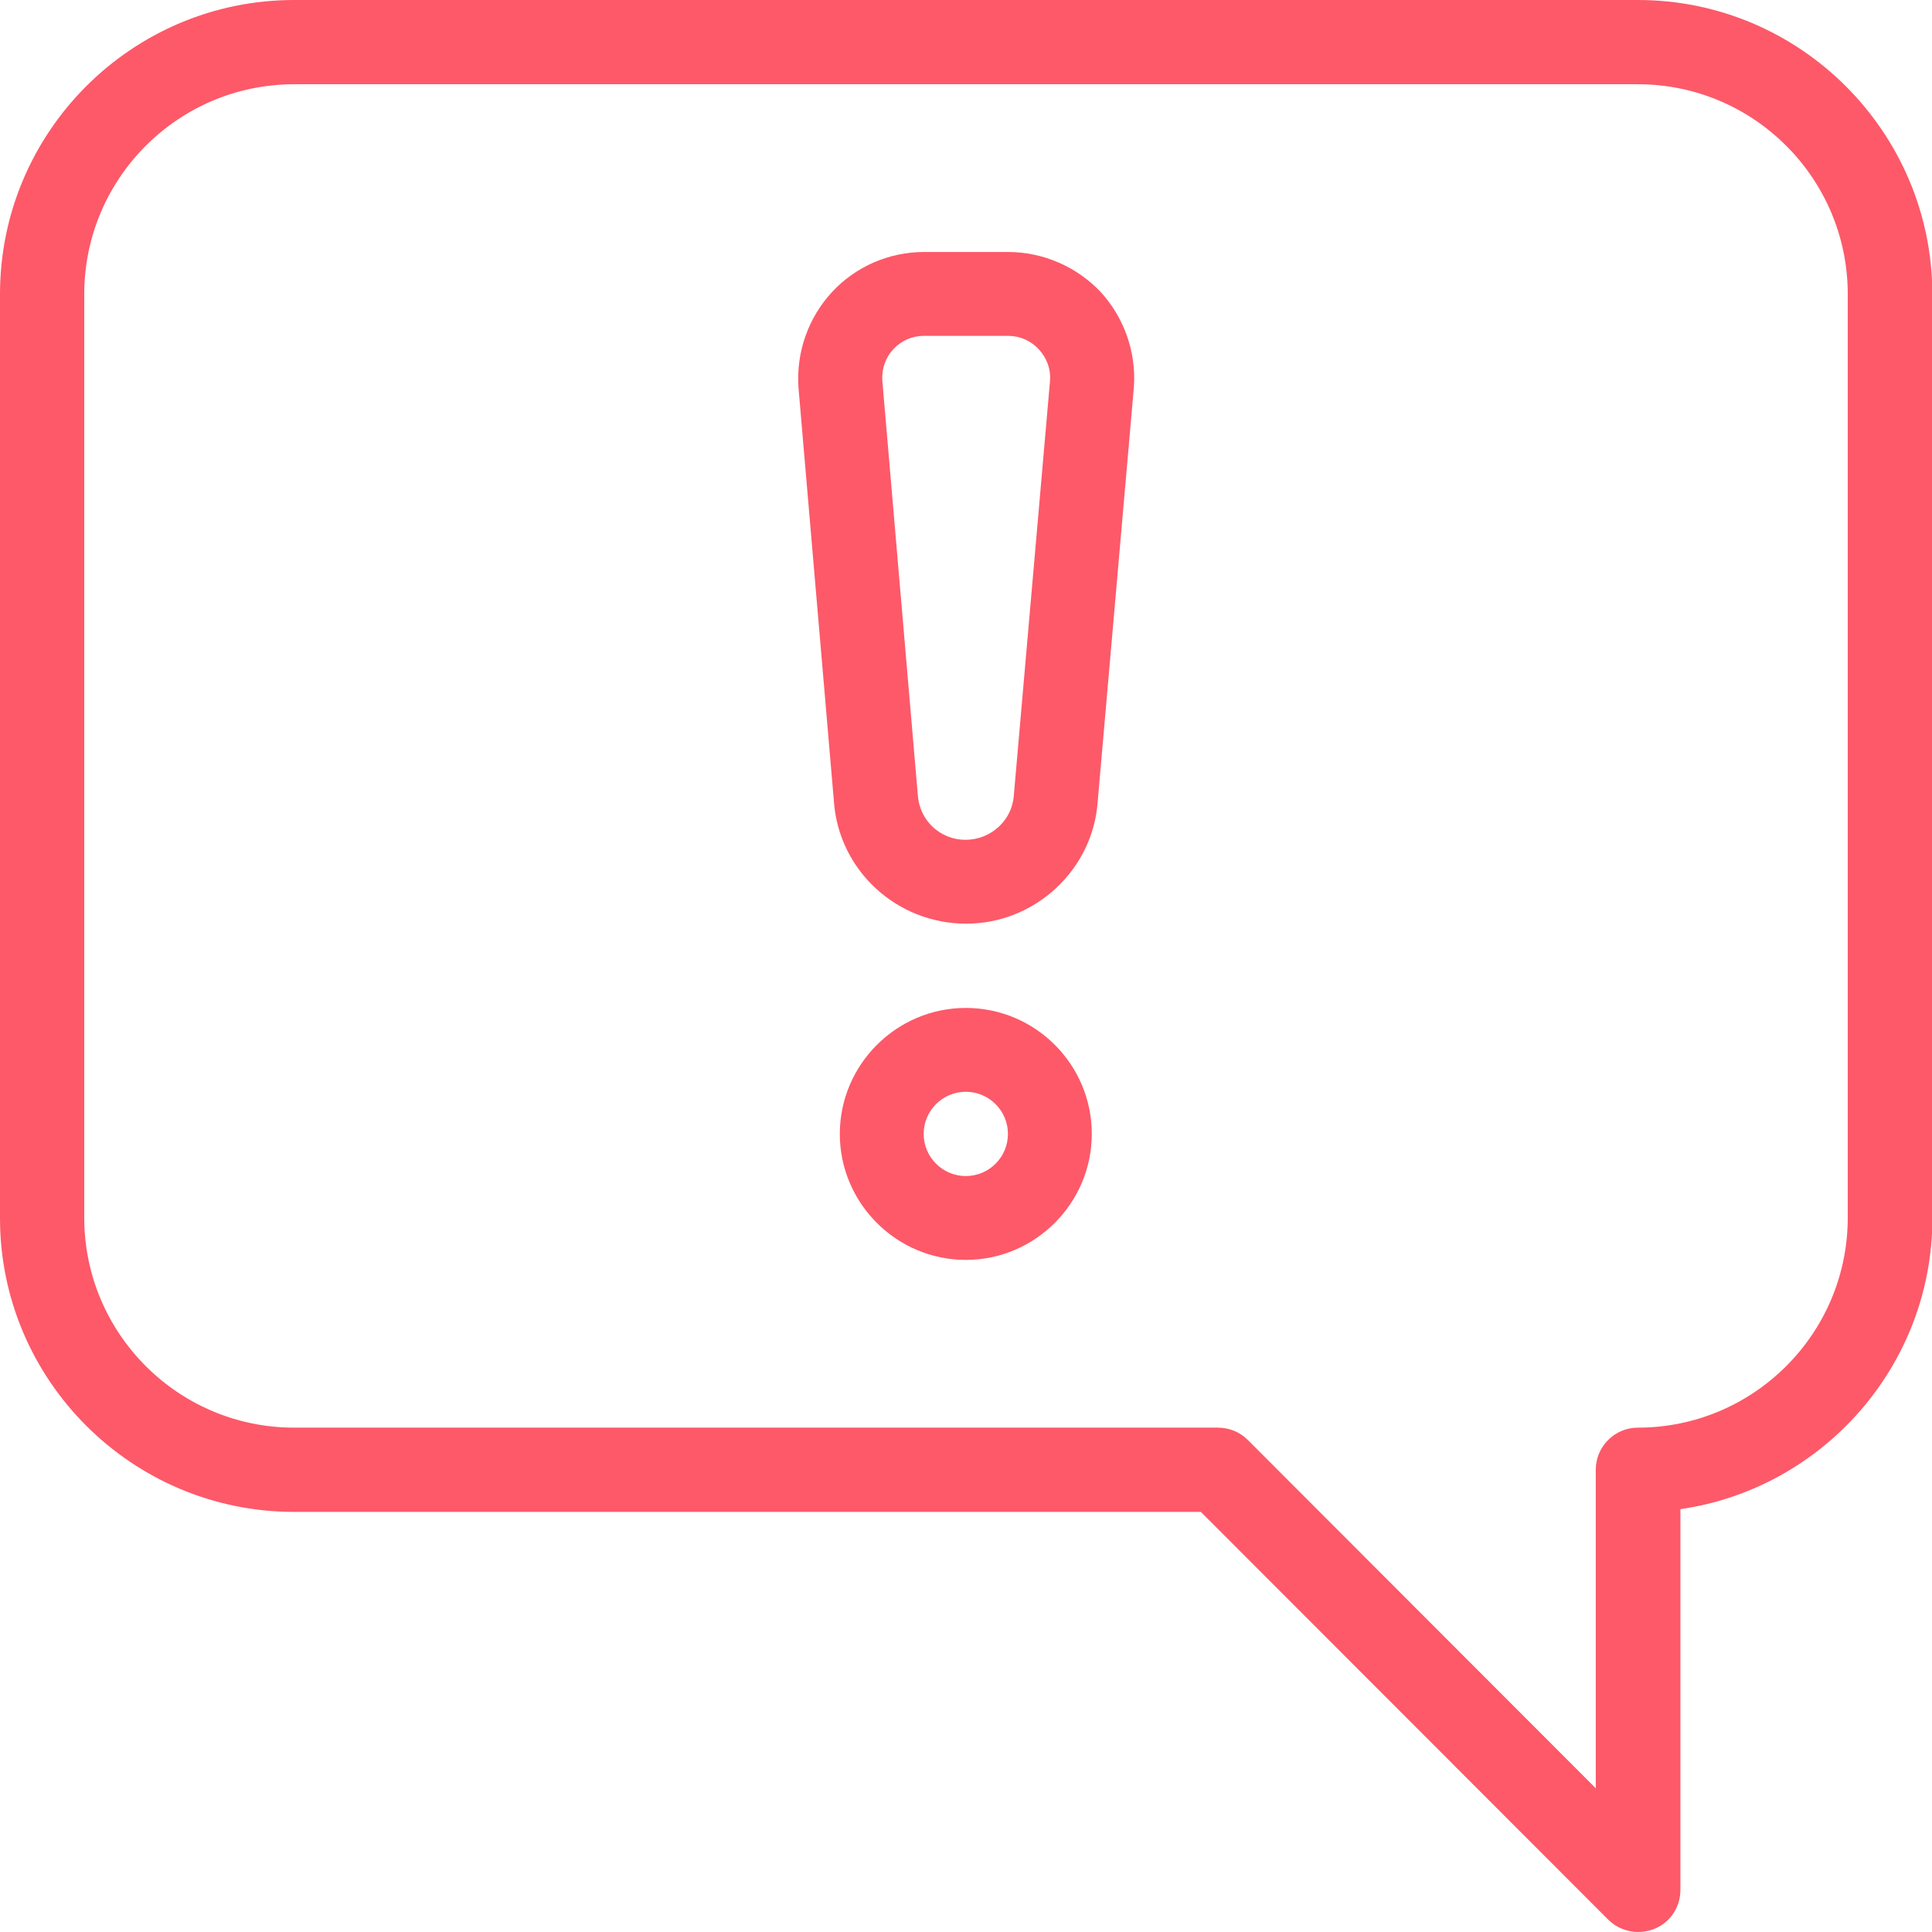 <?xml version="1.0" encoding="utf-8"?>
<!-- Generator: Adobe Illustrator 22.1.0, SVG Export Plug-In . SVG Version: 6.00 Build 0)  -->
<svg version="1.1" id="Capa_1" xmlns="http://www.w3.org/2000/svg" xmlns:xlink="http://www.w3.org/1999/xlink" x="0px" y="0px"
	 viewBox="0 0 490.7 490.7" style="enable-background:new 0 0 490.7 490.7;" xml:space="preserve">
<style type="text/css">
	.st0{fill:#FD5969;}
</style>
<g>
	<path class="st0" d="M416,0H74.7C33.5,0,0,33.5,0,74.7v234.7C0,350.5,33.5,384,74.7,384h230.3l103.5,103.6c2,2,4.8,3.1,7.6,3.1
		c1.4,0,2.8-0.3,4.1-0.8c4-1.6,6.6-5.5,6.6-9.9v-96.7c36.1-5.2,64-36.4,64-73.9V74.7C490.7,33.5,457.2,0,416,0z M469.3,309.3
		c0,29.4-23.9,53.3-53.3,53.3c-5.9,0-10.7,4.8-10.7,10.7v80.9l-88.4-88.5c-2-2-4.7-3.1-7.6-3.1H74.7c-29.4,0-53.3-23.9-53.3-53.3
		V74.7c0-29.4,23.9-53.3,53.3-53.3H416c29.4,0,53.3,23.9,53.3,53.3V309.3z"/>
	<path class="st0" d="M245.3,256c-17.6,0-32,14.4-32,32s14.4,32,32,32s32-14.4,32-32S263,256,245.3,256z M245.3,298.7
		c-5.9,0-10.7-4.8-10.7-10.7s4.8-10.7,10.7-10.7c5.9,0,10.7,4.8,10.7,10.7S251.2,298.7,245.3,298.7z"/>
	<path class="st0" d="M256,64h-21.3c-8.9,0-17.4,3.7-23.4,10.2c-6,6.5-9.1,15.2-8.5,24.2l9,105.1c1.2,17.5,15.9,31.1,33.6,31.1
		c17.5,0,32.2-13.7,33.4-31l9.2-105.4c0.6-8.8-2.5-17.6-8.5-24.1C273.4,67.7,264.9,64,256,64z M266.7,96.6L257.5,202
		c-0.4,6.3-5.8,11.3-12.3,11.3c-6.4,0-11.7-4.9-12.1-11.5l-9-105.1c-0.2-3,0.8-5.9,2.8-8c2-2.2,4.8-3.4,7.8-3.4H256
		c3,0,5.8,1.2,7.8,3.4C265.9,90.9,266.9,93.8,266.7,96.6z"/>
</g>
</svg>
